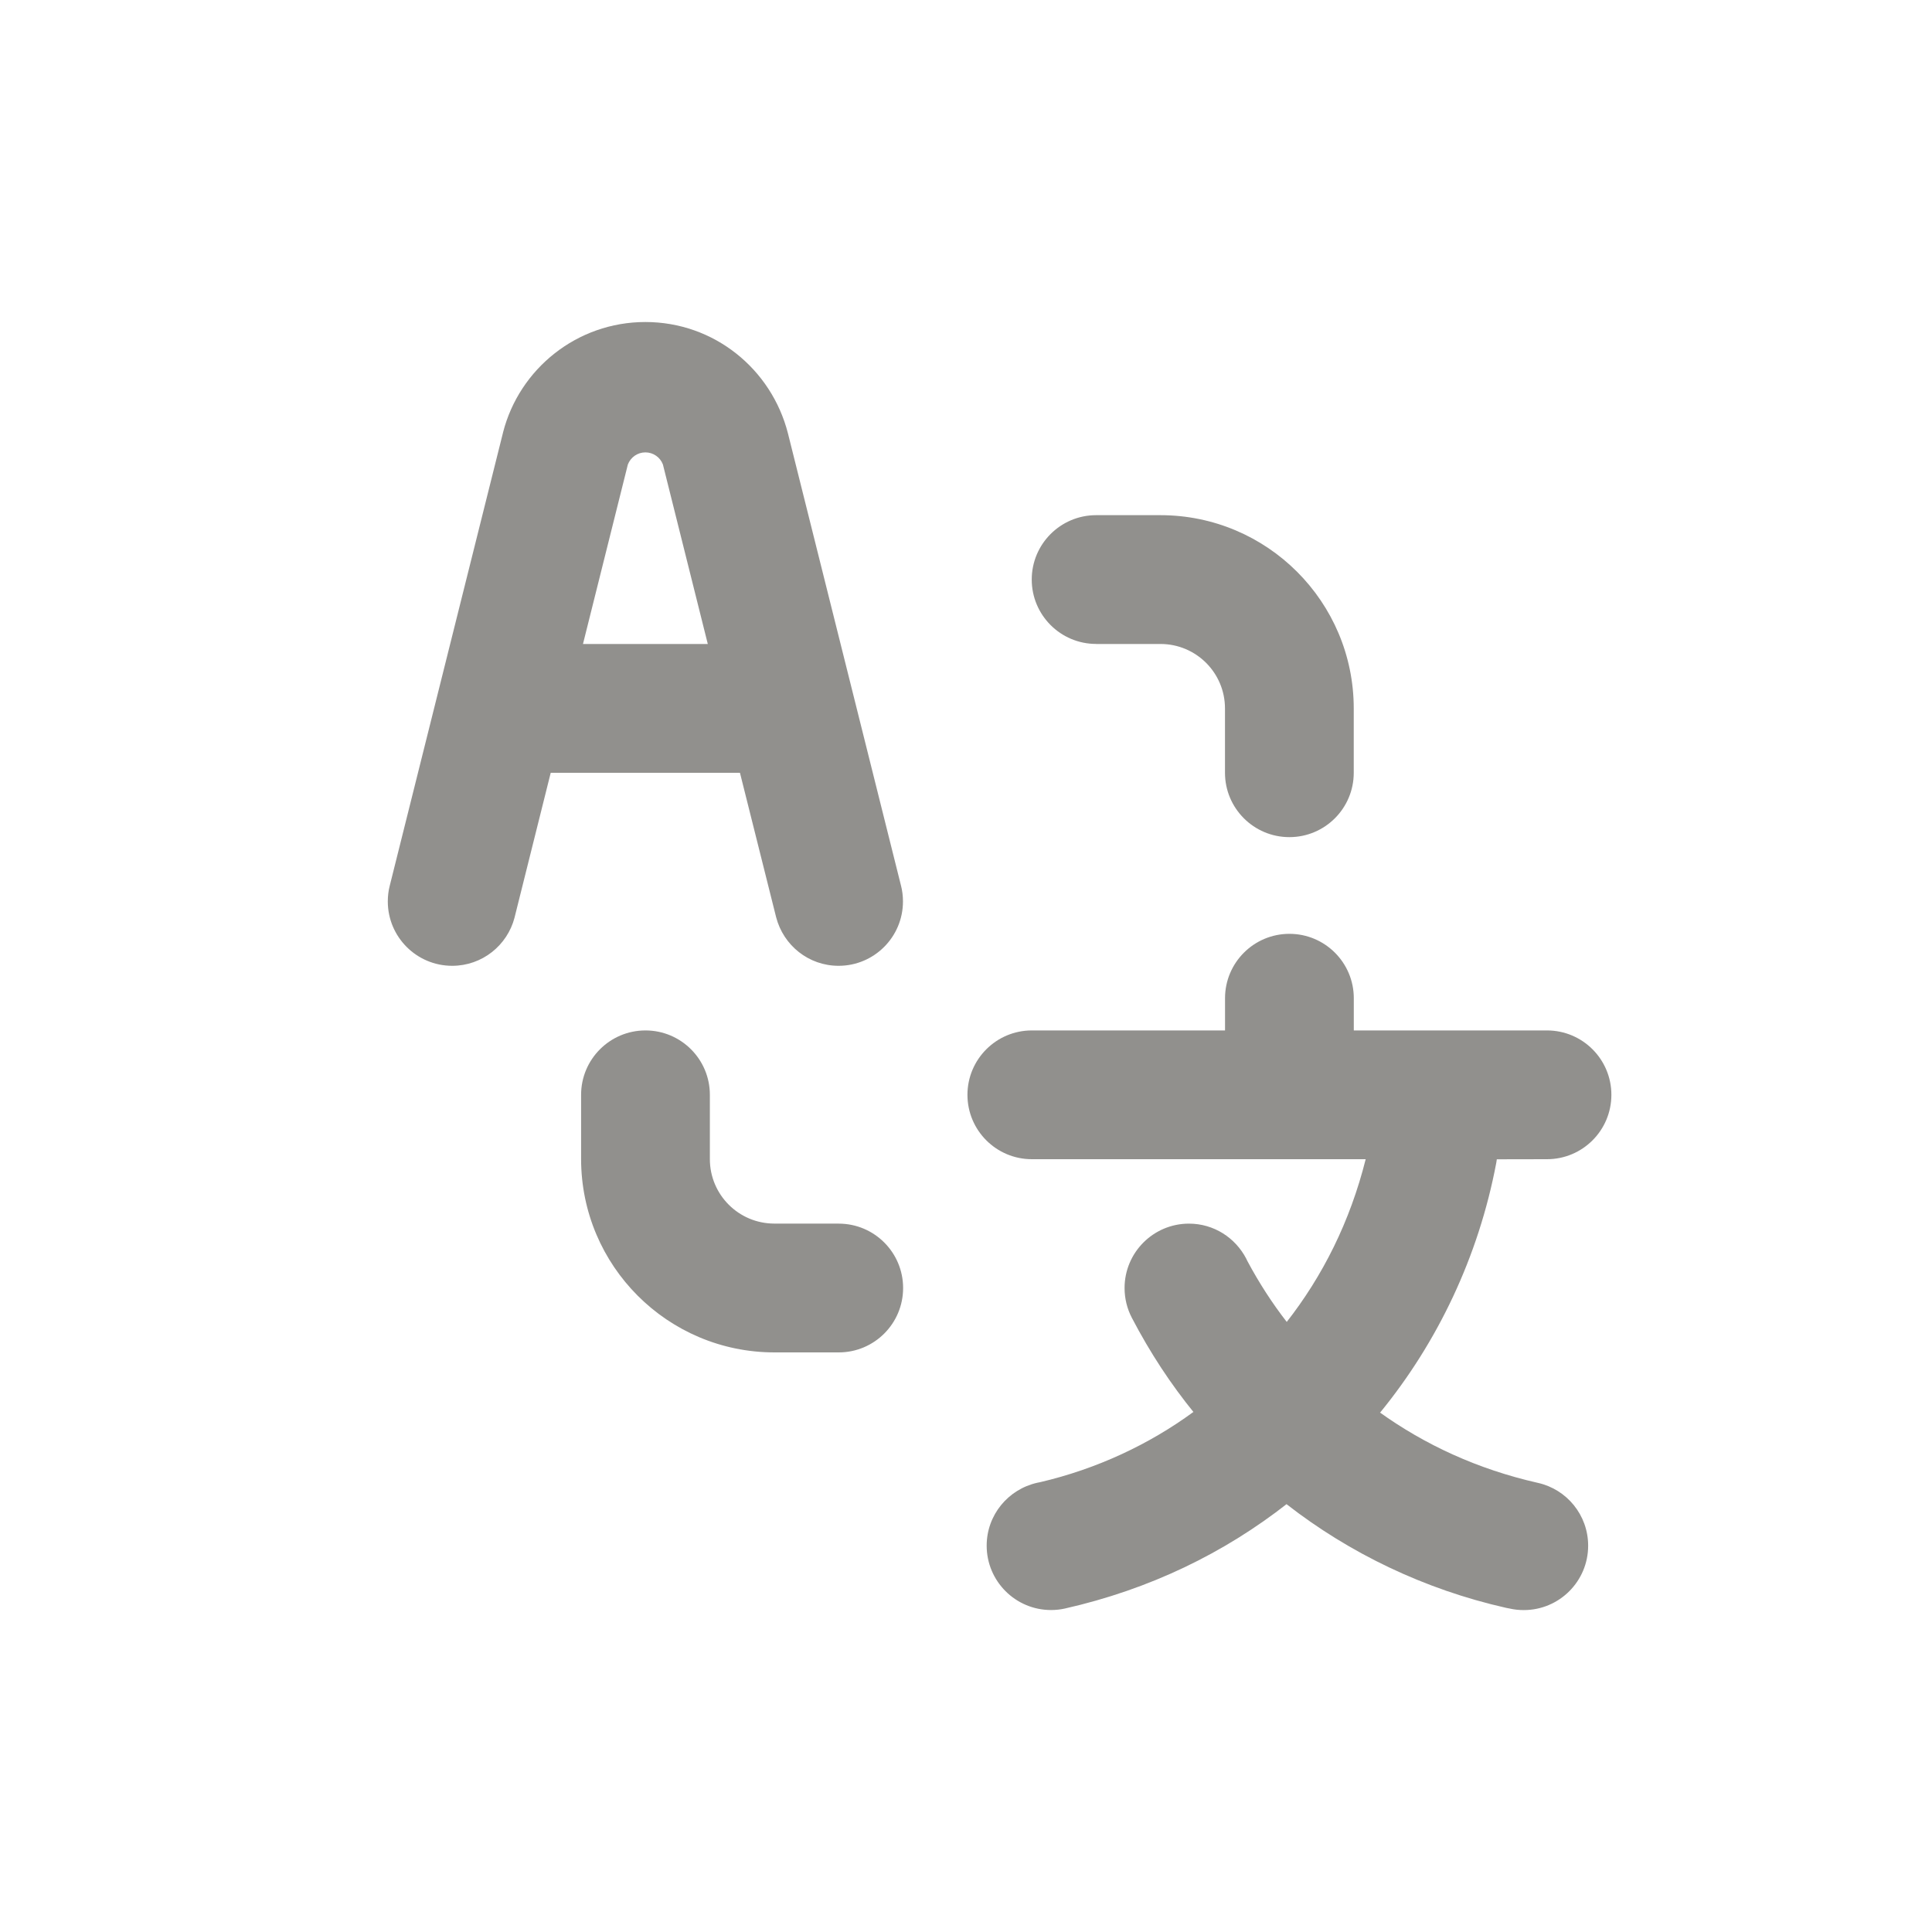 <!-- Generated by IcoMoon.io -->
<svg version="1.1" xmlns="http://www.w3.org/2000/svg" width="40" height="40" viewBox="0 0 40 40">
<title>english-to-chinese</title>
<path fill="#91908d" d="M22.696 13.333h1.333c0.736 0.001 1.332 0.597 1.333 1.333v1.333c0 0.736 0.597 1.333 1.333 1.333s1.333-0.597 1.333-1.333v0-1.333c-0.002-2.208-1.792-3.998-4-4h-1.334c-0.736 0-1.333 0.597-1.333 1.333s0.597 1.333 1.333 1.333v0zM17.363 25.333h-1.333c-0.736-0.001-1.332-0.597-1.333-1.333v-1.333c0-0.736-0.597-1.333-1.333-1.333s-1.333 0.597-1.333 1.333v0 1.333c0.003 2.208 1.792 3.998 4 4h1.334c0.736 0 1.333-0.597 1.333-1.333s-0.597-1.333-1.333-1.333v0zM32.029 24c0.736 0 1.333-0.597 1.333-1.333s-0.597-1.333-1.333-1.333v0h-4v-0.667c0-0.736-0.597-1.333-1.333-1.333s-1.333 0.597-1.333 1.333v0 0.667h-4c-0.736 0-1.333 0.597-1.333 1.333s0.597 1.333 1.333 1.333v0h6.912c-0.324 1.292-0.889 2.42-1.649 3.388l0.015-0.019c-0.297-0.381-0.575-0.81-0.816-1.262l-0.023-0.048c-0.226-0.434-0.672-0.725-1.186-0.725-0.736 0-1.333 0.597-1.333 1.333 0 0.222 0.054 0.431 0.15 0.615l-0.004-0.007c0.389 0.745 0.814 1.386 1.296 1.979l-0.017-0.021c-0.917 0.672-2 1.18-3.174 1.454l-0.060 0.012c-0.603 0.136-1.046 0.668-1.046 1.302 0 0.736 0.597 1.333 1.333 1.333 0.1 0 0.197-0.011 0.291-0.032l-0.009 0.002c1.761-0.398 3.305-1.15 4.618-2.181l-0.025 0.019c1.299 1.013 2.853 1.765 4.547 2.147l0.078 0.015c0.086 0.020 0.185 0.031 0.287 0.031 0.736 0 1.333-0.597 1.333-1.333 0-0.635-0.443-1.166-1.037-1.3l-0.009-0.002c-1.242-0.282-2.335-0.786-3.288-1.472l0.027 0.018c1.188-1.453 2.038-3.227 2.405-5.172l0.011-0.072zM16.069 18.99c0.151 0.583 0.673 1.006 1.293 1.006 0.736 0 1.333-0.597 1.333-1.333 0-0.114-0.014-0.224-0.041-0.329l0.002 0.009-2.343-9.373c-0.342-1.334-1.533-2.303-2.951-2.303s-2.609 0.97-2.946 2.282l-0.005 0.021-2.343 9.373c-0.025 0.096-0.039 0.206-0.039 0.32 0 0.736 0.597 1.333 1.333 1.333 0.62 0 1.141-0.423 1.291-0.997l0.002-0.009 0.747-2.99h3.918zM12.070 13.333l0.929-3.716c0.057-0.148 0.198-0.251 0.363-0.251s0.306 0.103 0.362 0.248l0.001 0.003 0.929 3.716z"></path>
</svg>
